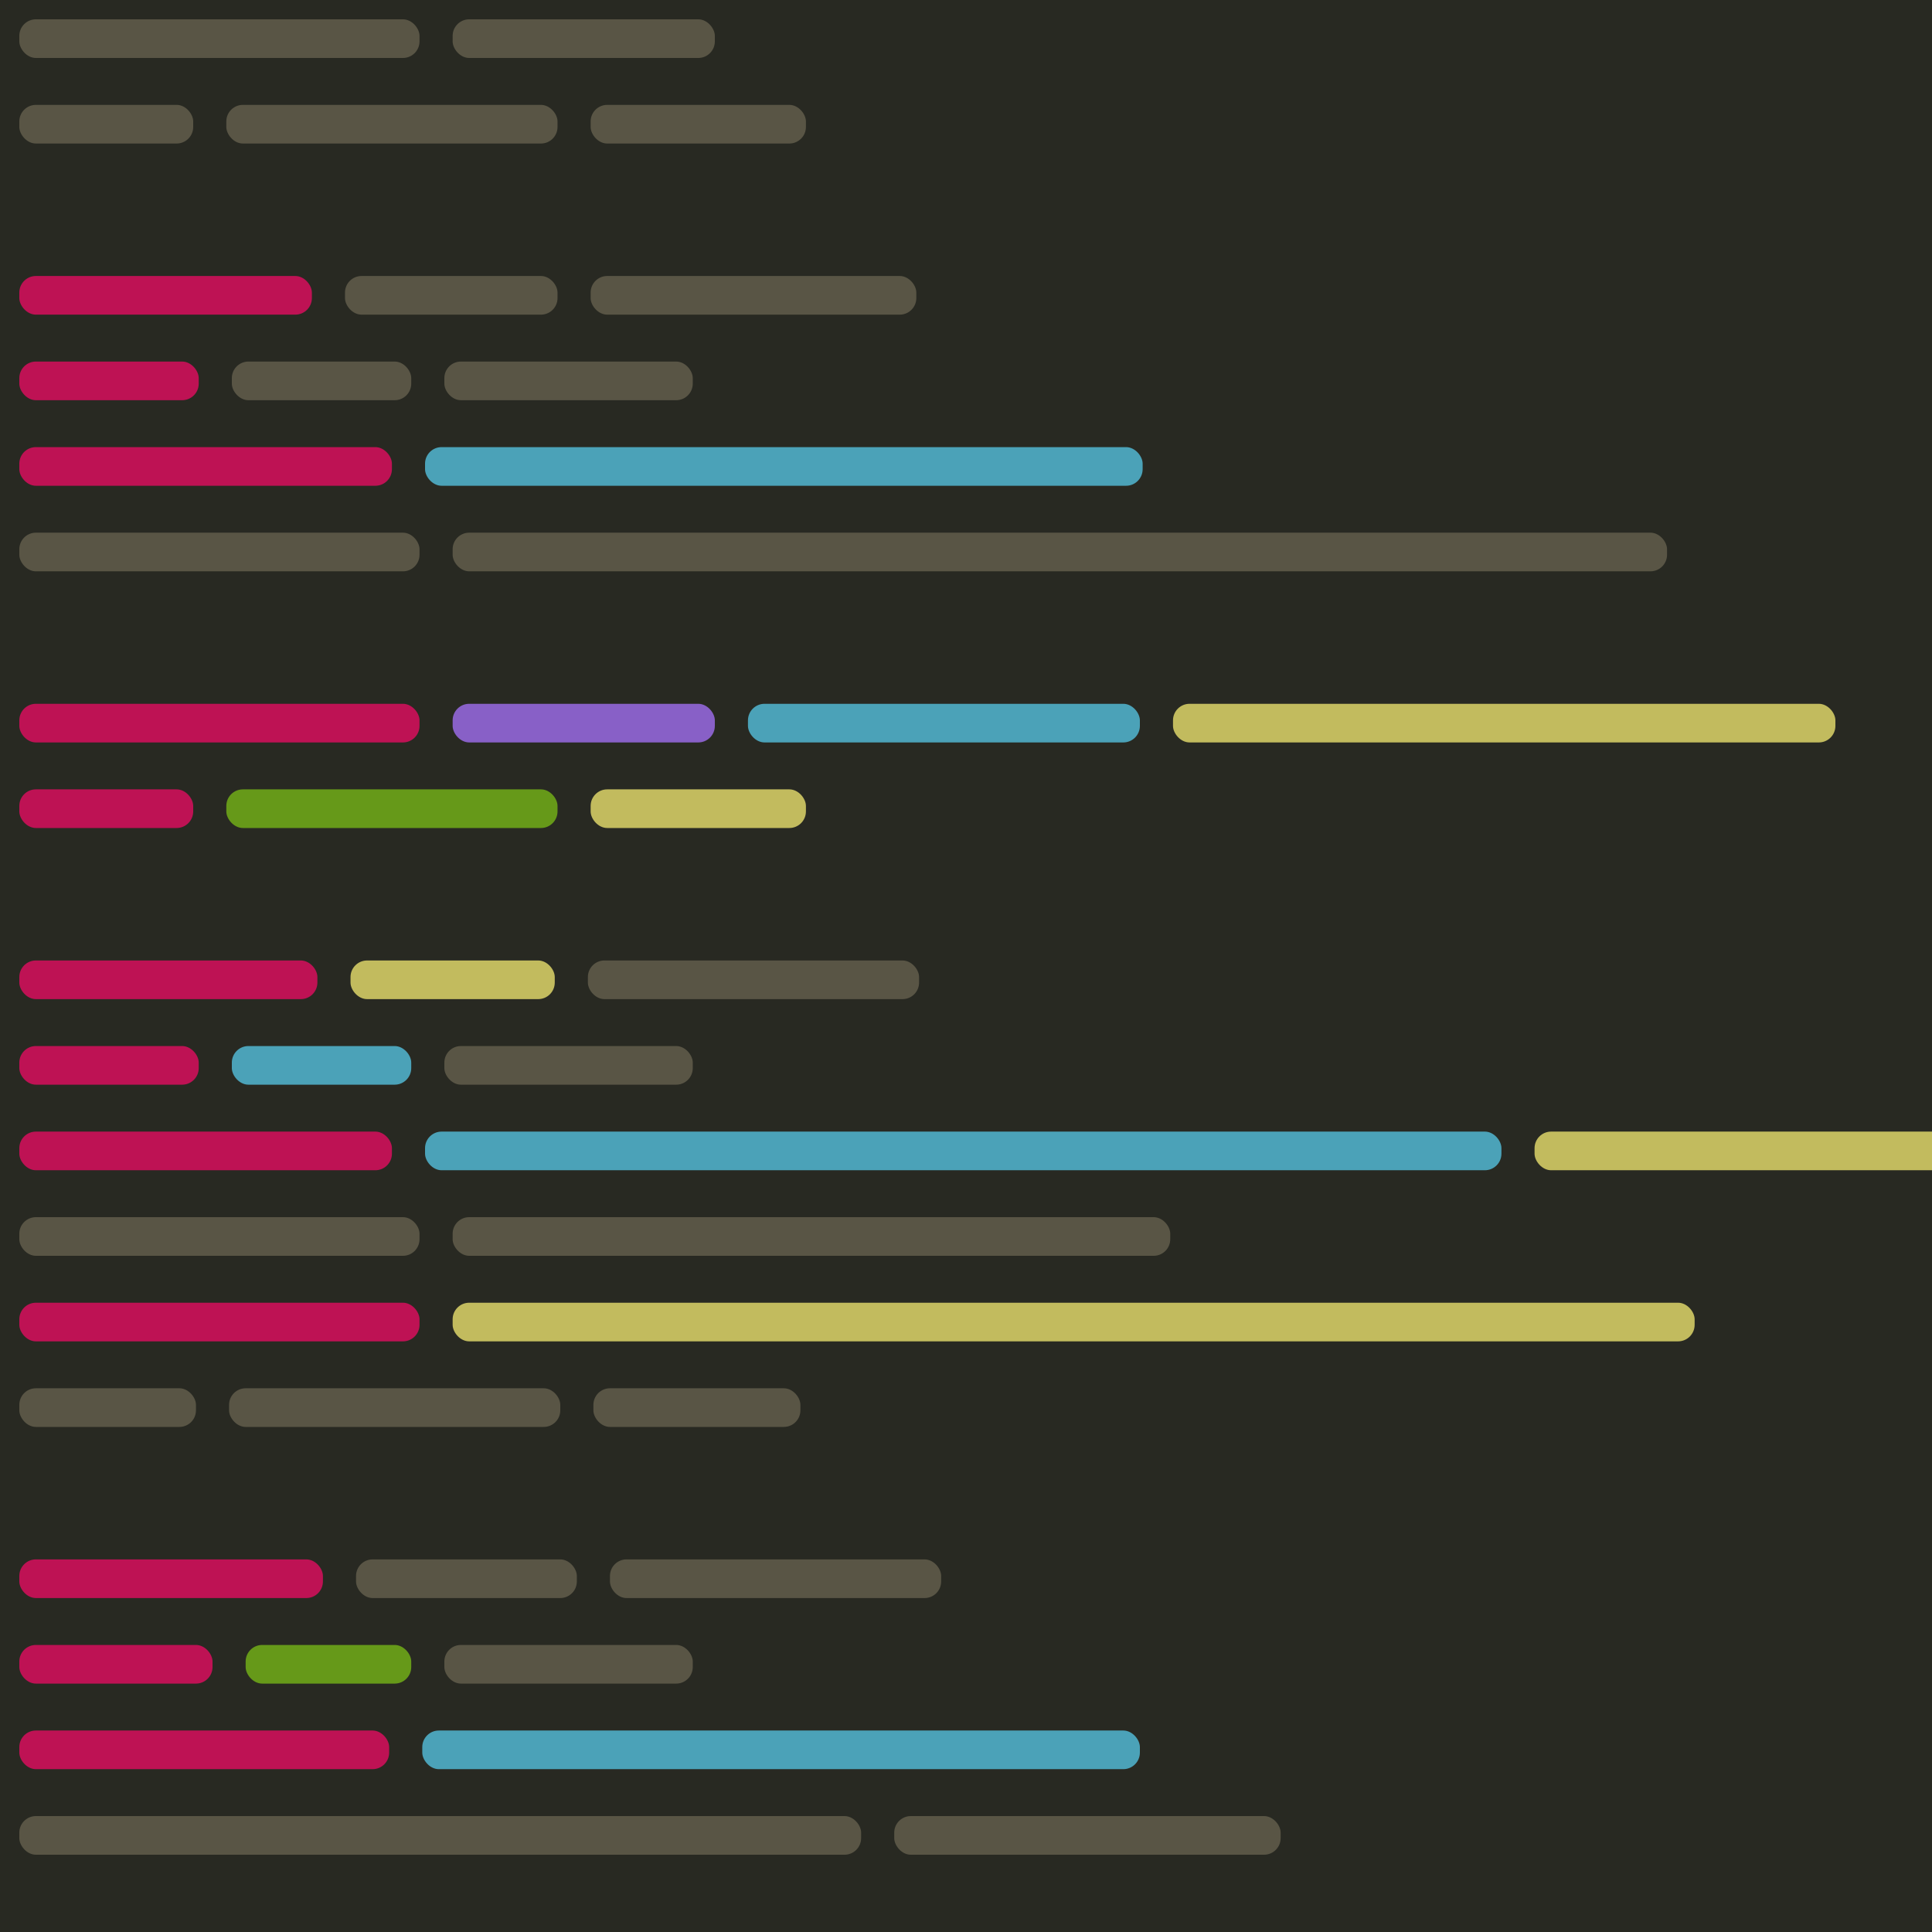 <svg xmlns="http://www.w3.org/2000/svg" viewBox="0 0 700 700">
    <rect width="700" height="700" fill="#282922" />
    <rect x="7" y="7" width="145" height="14" rx="6" fill="#595545" />
    <rect x="164" y="7" width="95" height="14" rx="6" fill="#595545" />
    <rect x="7" y="38" width="63" height="14" rx="6" fill="#595545" />
    <rect x="82" y="38" width="120" height="14" rx="6" fill="#595545" />
    <rect x="214" y="38" width="78" height="14" rx="6" fill="#595545" />
    <rect x="7" y="100" width="106" height="14" rx="6" fill="#be1254" />
    <rect x="125" y="100" width="77" height="14" rx="6" fill="#595545" />
    <rect x="214" y="100" width="118" height="14" rx="6" fill="#595545" />
    <rect x="7" y="131" width="65" height="14" rx="6" fill="#be1254" />
    <rect x="84" y="131" width="65" height="14" rx="6" fill="#595545" />
    <rect x="161" y="131" width="90" height="14" rx="6" fill="#595545" />
    <rect x="7" y="162" width="135" height="14" rx="6" fill="#be1254" />
    <rect x="154" y="162" width="260" height="14" rx="6" fill="#4ba2b8" />
    <rect x="7" y="193" width="145" height="14" rx="6" fill="#595545" />
    <rect x="164" y="193" width="440" height="14" rx="6" fill="#595545" />
    <rect x="7" y="255" width="145" height="14" rx="6" fill="#be1254" />
    <rect x="164" y="255" width="95" height="14" rx="6" fill="#8860c7" />
    <rect x="271" y="255" width="142" height="14" rx="6" fill="#4ba2b8" />
    <rect x="425" y="255" width="240" height="14" rx="6" fill="#c2bb5e" />
    <rect x="7" y="286" width="63" height="14" rx="6" fill="#be1254" />
    <rect x="82" y="286" width="120" height="14" rx="6" fill="#669919" />
    <rect x="214" y="286" width="78" height="14" rx="6" fill="#c2bb5e" />
    <rect x="7" y="348" width="108" height="14" rx="6" fill="#be1254" />
    <rect x="127" y="348" width="74" height="14" rx="6" fill="#c2bb5e" />
    <rect x="213" y="348" width="120" height="14" rx="6" fill="#595545" />
    <rect x="7" y="379" width="65" height="14" rx="6" fill="#be1254" />
    <rect x="84" y="379" width="65" height="14" rx="6" fill="#4ba2b8" />
    <rect x="161" y="379" width="90" height="14" rx="6" fill="#595545" />
    <rect x="7" y="410" width="135" height="14" rx="6" fill="#be1254" />
    <rect x="154" y="410" width="390" height="14" rx="6" fill="#4ba2b8" />
    <rect x="556" y="410" width="600" height="14" rx="6" fill="#c2bb5e" />
    <rect x="7" y="441" width="145" height="14" rx="6" fill="#595545" />
    <rect x="164" y="441" width="260" height="14" rx="6" fill="#595545" />
    <rect x="7" y="472" width="145" height="14" rx="6" fill="#be1254" />
    <rect x="164" y="472" width="450" height="14" rx="6" fill="#c2bb5e" />
    <rect x="7" y="503" width="64" height="14" rx="6" fill="#595545" />
    <rect x="83" y="503" width="120" height="14" rx="6" fill="#595545" />
    <rect x="215" y="503" width="75" height="14" rx="6" fill="#595545" />
    <rect x="7" y="565" width="110" height="14" rx="6" fill="#be1254" />
    <rect x="129" y="565" width="80" height="14" rx="6" fill="#595545" />
    <rect x="221" y="565" width="120" height="14" rx="6" fill="#595545" />
    <rect x="7" y="596" width="70" height="14" rx="6" fill="#be1254" />
    <rect x="89" y="596" width="60" height="14" rx="6" fill="#669919" />
    <rect x="161" y="596" width="90" height="14" rx="6" fill="#595545" />
    <rect x="7" y="627" width="134" height="14" rx="6" fill="#be1254" />
    <rect x="153" y="627" width="260" height="14" rx="6" fill="#4ba2b8" />
    <rect x="7" y="658" width="305" height="14" rx="6" fill="#595545" />
    <rect x="324" y="658" width="140" height="14" rx="6" fill="#595545" />
</svg>